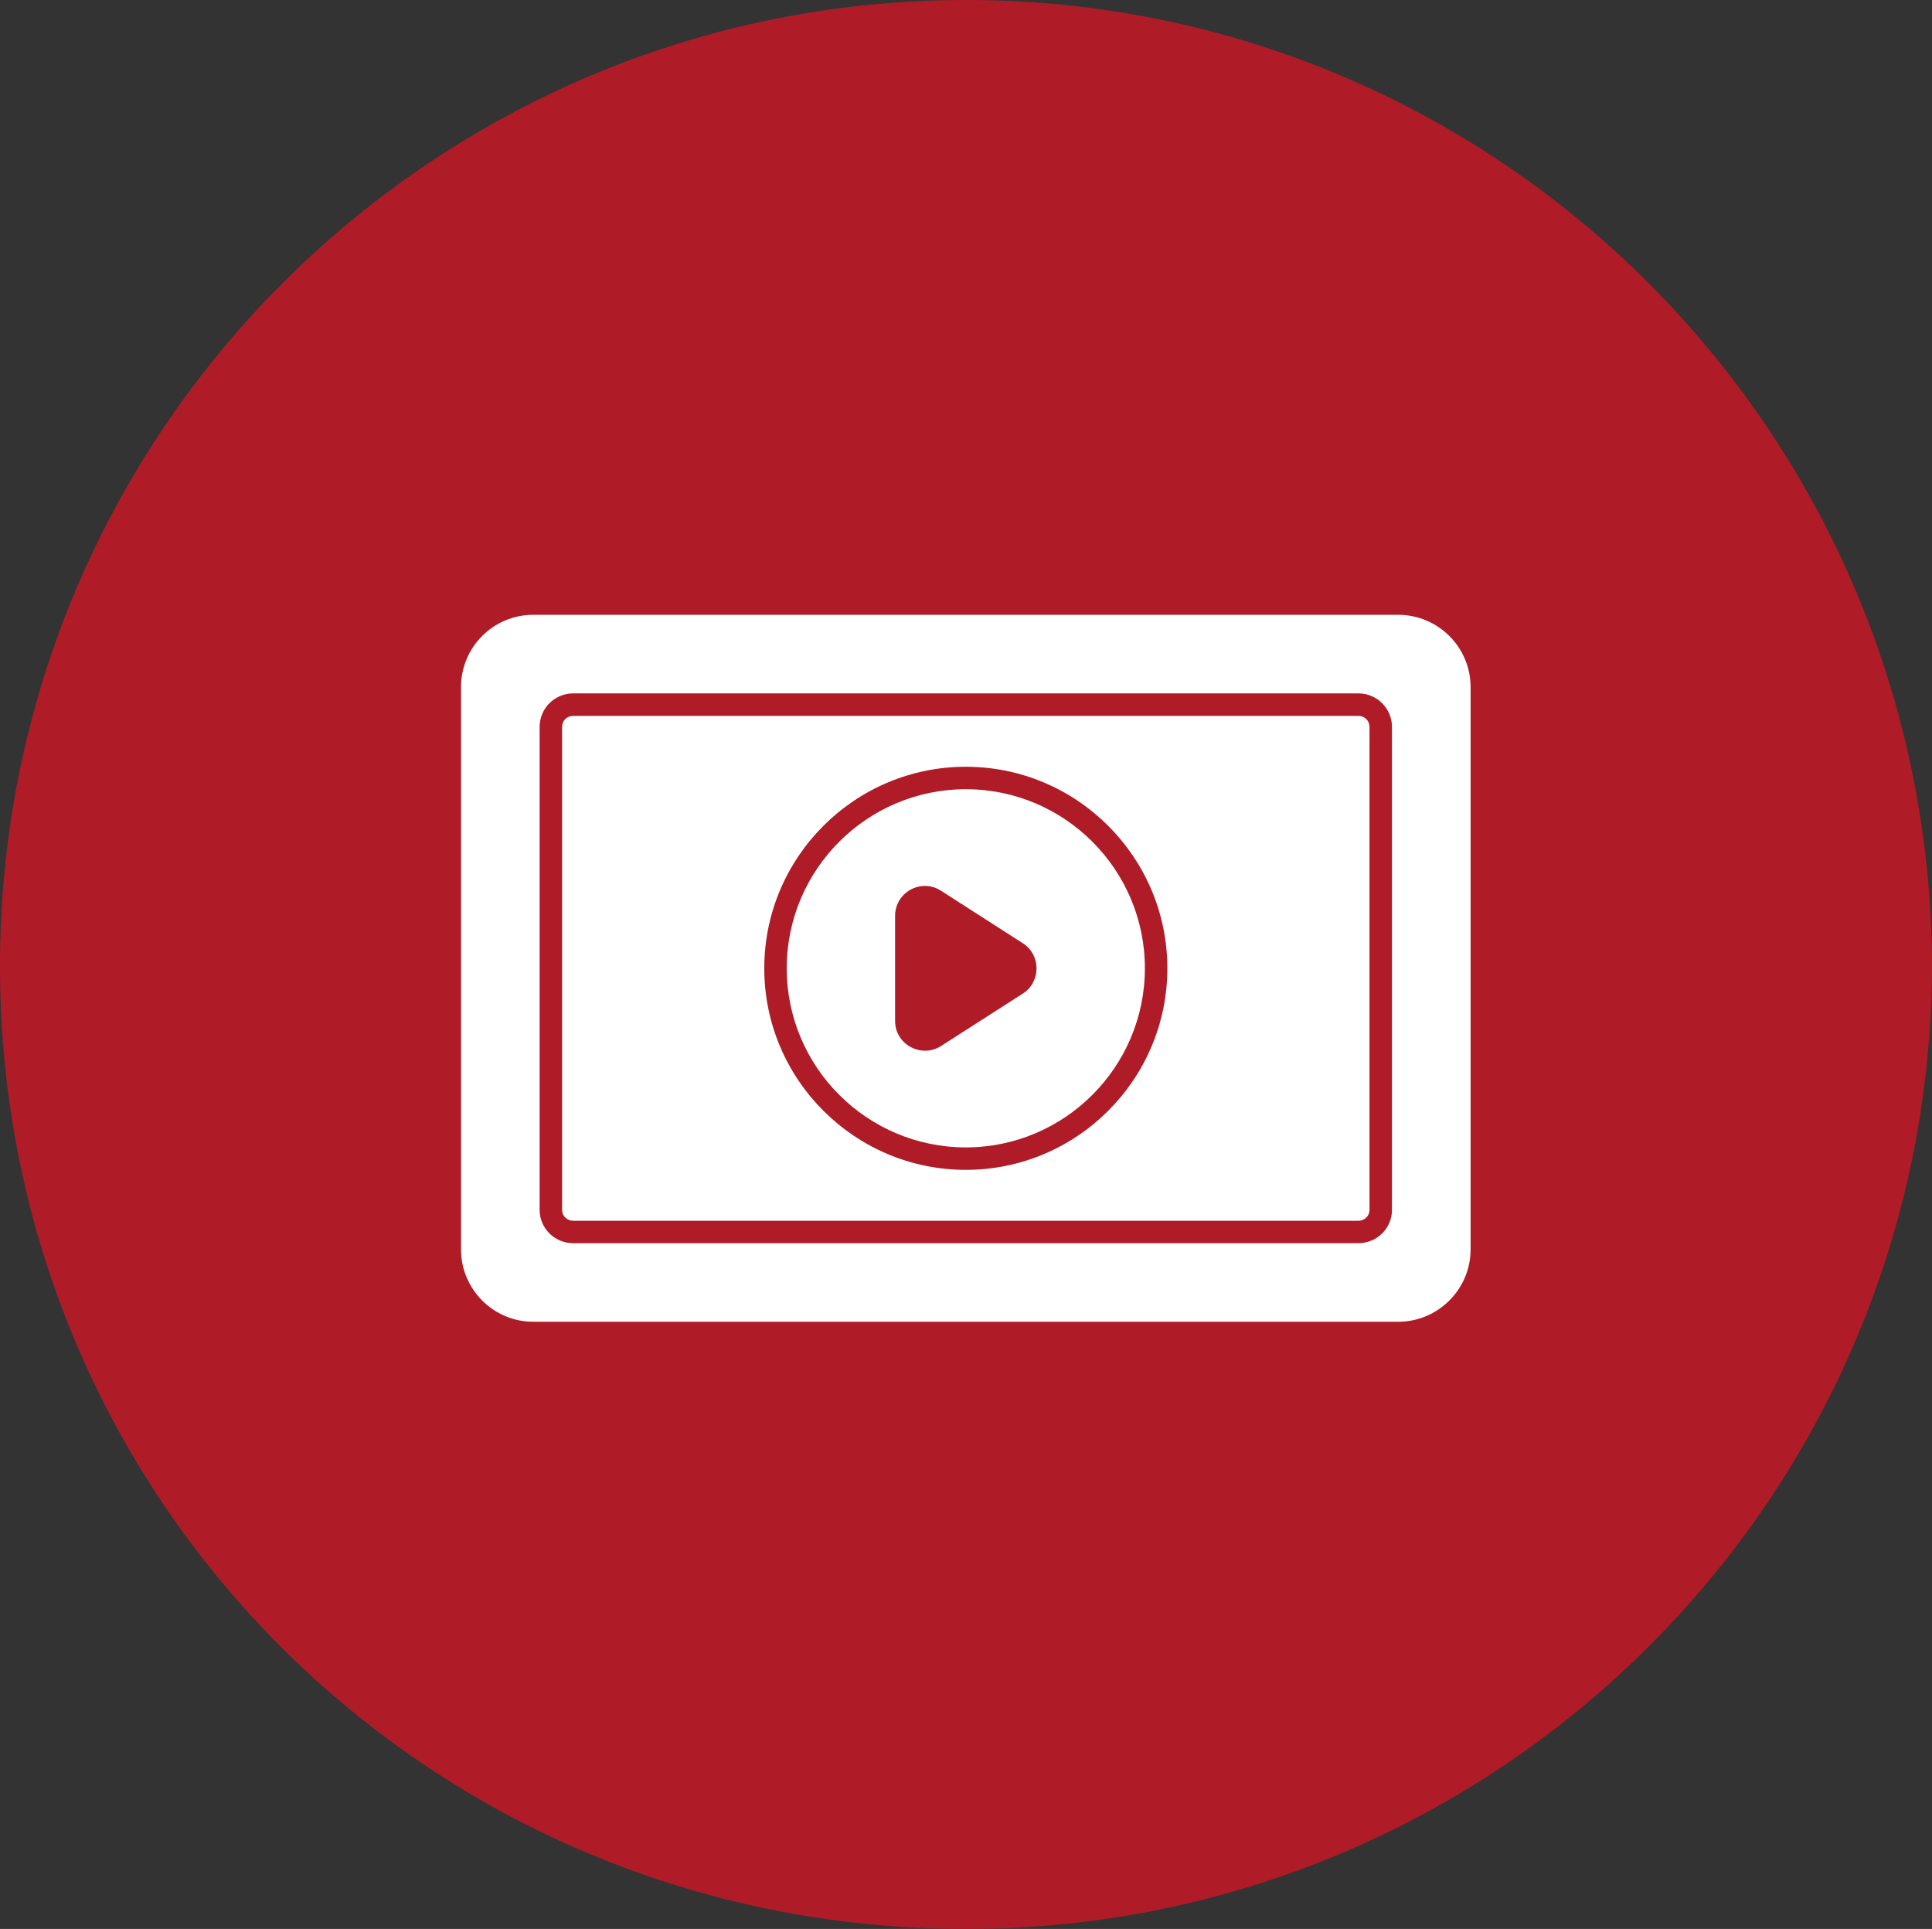<?xml version="1.0" encoding="UTF-8"?>
<svg id="Layer_2" data-name="Layer 2" xmlns="http://www.w3.org/2000/svg" viewBox="0 0 504.9 504.08">
  <rect x="0" y="0" width="504.9" height="504.08" fill="#333333" stroke="none"/>
  <defs>
    <style>
      .cls-1 {
        fill: #fff;
      }

      .cls-2 {
        fill: #af1c27;
        stroke: #af1c27;
        stroke-miterlimit: 10;
        stroke-width: 5px;
      }
    </style>
  </defs>
  <g id="_01_10_2014" data-name="01_10_2014">
    <path class="cls-2" d="M252.45,501.58c137.68,0,249.95-111.45,249.95-249.95C501.58,113.95,390.13,2.5,252.45,2.5S2.5,113.95,2.5,252.45s111.45,249.13,249.95,249.13"/>
    <g>
      <path class="cls-1" d="M355.02,187.08h-205.25c-1.61,0-2.88,1.26-2.88,2.88v126.23c0,1.55,1.29,2.82,2.88,2.82h205.25c1.59,0,2.88-1.26,2.88-2.82v-126.23c0-1.61-1.26-2.88-2.88-2.88ZM252.4,305.71c-29.04,0-52.67-23.63-52.67-52.67s23.63-52.67,52.67-52.67,52.67,23.63,52.67,52.67-23.63,52.67-52.67,52.67Z"/>
      <path class="cls-1" d="M252.4,206.24c-25.81,0-46.8,21-46.8,46.8s21,46.8,46.8,46.8,46.8-21,46.8-46.8-21-46.8-46.8-46.8ZM267.33,259.63l-21.38,13.7c-5.18,3.33-12.03-.38-12.03-6.53v-27.46c0-6.14,6.78-9.92,11.97-6.59l21.44,13.76c4.74,3.07,4.74,10.05,0,13.12Z"/>
      <path class="cls-1" d="M365.36,160.66h-225.98c-10.45,0-18.9,8.45-18.9,18.9v146.95c0,10.39,8.45,18.9,18.9,18.9h225.98c10.45,0,18.96-8.51,18.96-18.9v-146.95c0-10.45-8.51-18.9-18.96-18.9ZM363.77,316.18c0,4.79-3.92,8.69-8.75,8.69h-205.25c-4.82,0-8.75-3.9-8.75-8.69v-126.23c0-4.82,3.92-8.75,8.75-8.75h205.25c4.82,0,8.75,3.92,8.75,8.75v126.23Z"/>
    </g>
  </g>
</svg>